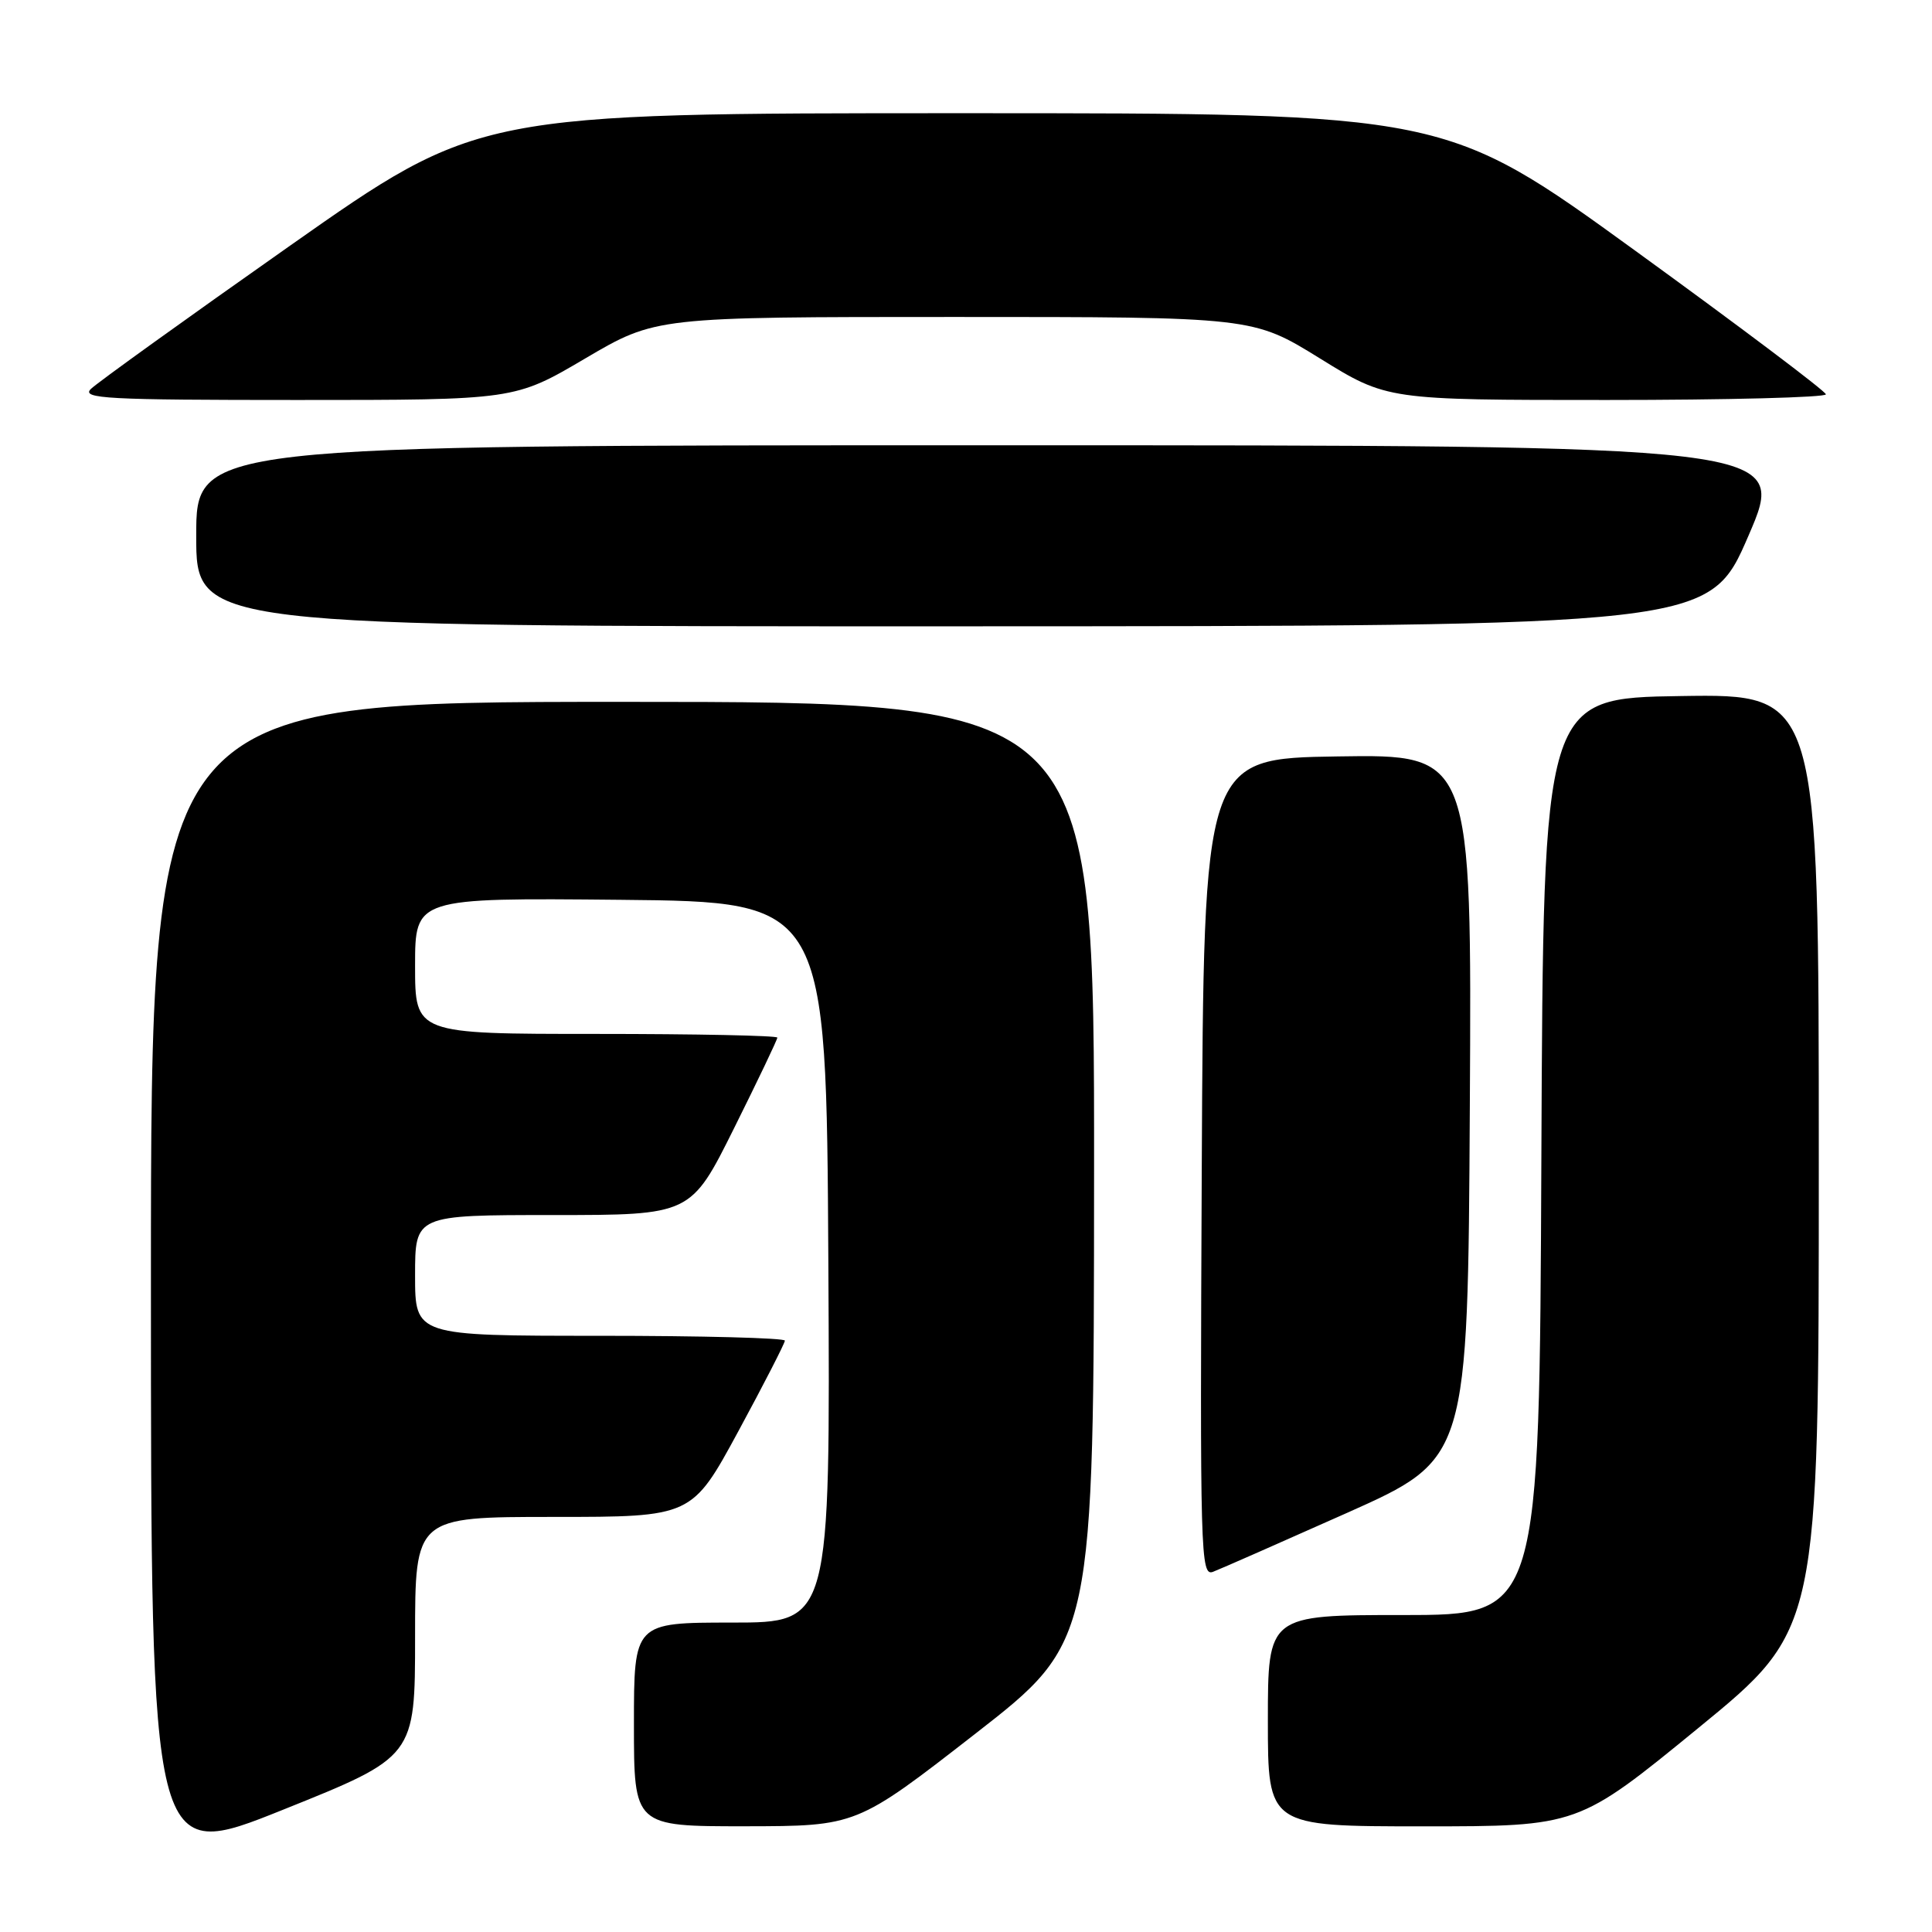 <?xml version="1.0" encoding="UTF-8" standalone="no"?>
<!DOCTYPE svg PUBLIC "-//W3C//DTD SVG 1.1//EN" "http://www.w3.org/Graphics/SVG/1.1/DTD/svg11.dtd" >
<svg xmlns="http://www.w3.org/2000/svg" xmlns:xlink="http://www.w3.org/1999/xlink" version="1.1" viewBox="0 0 256 256">
 <g >
 <path fill="currentColor"
d=" M 55.00 216.89 C 55.00 201.00 55.00 201.00 73.34 201.00 C 91.68 201.00 91.68 201.00 97.84 189.64 C 101.23 183.38 104.00 177.98 104.00 177.64 C 104.00 177.29 92.97 177.00 79.50 177.00 C 55.00 177.00 55.00 177.00 55.00 169.00 C 55.00 161.00 55.00 161.00 73.27 161.00 C 91.54 161.00 91.54 161.00 97.27 149.49 C 100.42 143.16 103.00 137.76 103.00 137.49 C 103.00 137.22 92.20 137.00 79.00 137.00 C 55.00 137.00 55.00 137.00 55.00 127.98 C 55.00 118.97 55.00 118.97 82.25 119.23 C 109.50 119.50 109.50 119.50 109.76 167.25 C 110.02 215.00 110.02 215.00 97.01 215.00 C 84.00 215.00 84.00 215.00 84.00 228.50 C 84.00 242.00 84.00 242.00 98.75 241.99 C 113.50 241.97 113.50 241.97 129.22 229.74 C 144.94 217.50 144.94 217.50 144.97 155.25 C 145.00 93.00 145.00 93.00 82.50 93.00 C 20.00 93.00 20.00 93.00 20.00 169.91 C 20.00 246.83 20.00 246.83 37.50 239.80 C 55.00 232.78 55.00 232.78 55.00 216.89 Z  M 225.05 228.96 C 241.00 215.91 241.00 215.91 241.00 153.93 C 241.00 91.95 241.00 91.95 222.75 92.23 C 204.50 92.50 204.50 92.50 204.24 153.25 C 203.98 214.00 203.98 214.00 185.99 214.00 C 168.00 214.00 168.00 214.00 168.00 228.00 C 168.00 242.00 168.00 242.00 188.55 242.00 C 209.11 242.00 209.11 242.00 225.05 228.96 Z  M 178.50 200.46 C 194.50 193.31 194.50 193.31 194.76 146.63 C 195.02 99.95 195.02 99.95 177.26 100.23 C 159.50 100.50 159.50 100.50 159.24 154.72 C 159.00 206.11 159.07 208.91 160.74 208.27 C 161.71 207.90 169.70 204.38 178.50 200.46 Z  M 231.68 70.99 C 236.86 59.00 236.86 59.00 131.43 59.00 C 26.00 59.00 26.00 59.00 26.00 71.00 C 26.00 83.00 26.00 83.00 126.25 82.99 C 226.50 82.97 226.50 82.97 231.68 70.99 Z  M 77.54 47.50 C 86.89 42.00 86.89 42.00 126.46 42.00 C 166.02 42.00 166.02 42.00 174.91 47.50 C 183.80 53.00 183.80 53.00 212.90 53.00 C 228.91 53.00 241.97 52.66 241.94 52.25 C 241.91 51.84 230.56 43.29 216.72 33.25 C 191.55 15.00 191.55 15.00 127.47 15.00 C 63.40 15.00 63.40 15.00 38.45 32.54 C 24.73 42.19 12.84 50.74 12.04 51.54 C 10.75 52.82 14.14 53.00 39.38 53.00 C 68.20 53.00 68.20 53.00 77.54 47.50 Z "/>
</g>
</svg>
